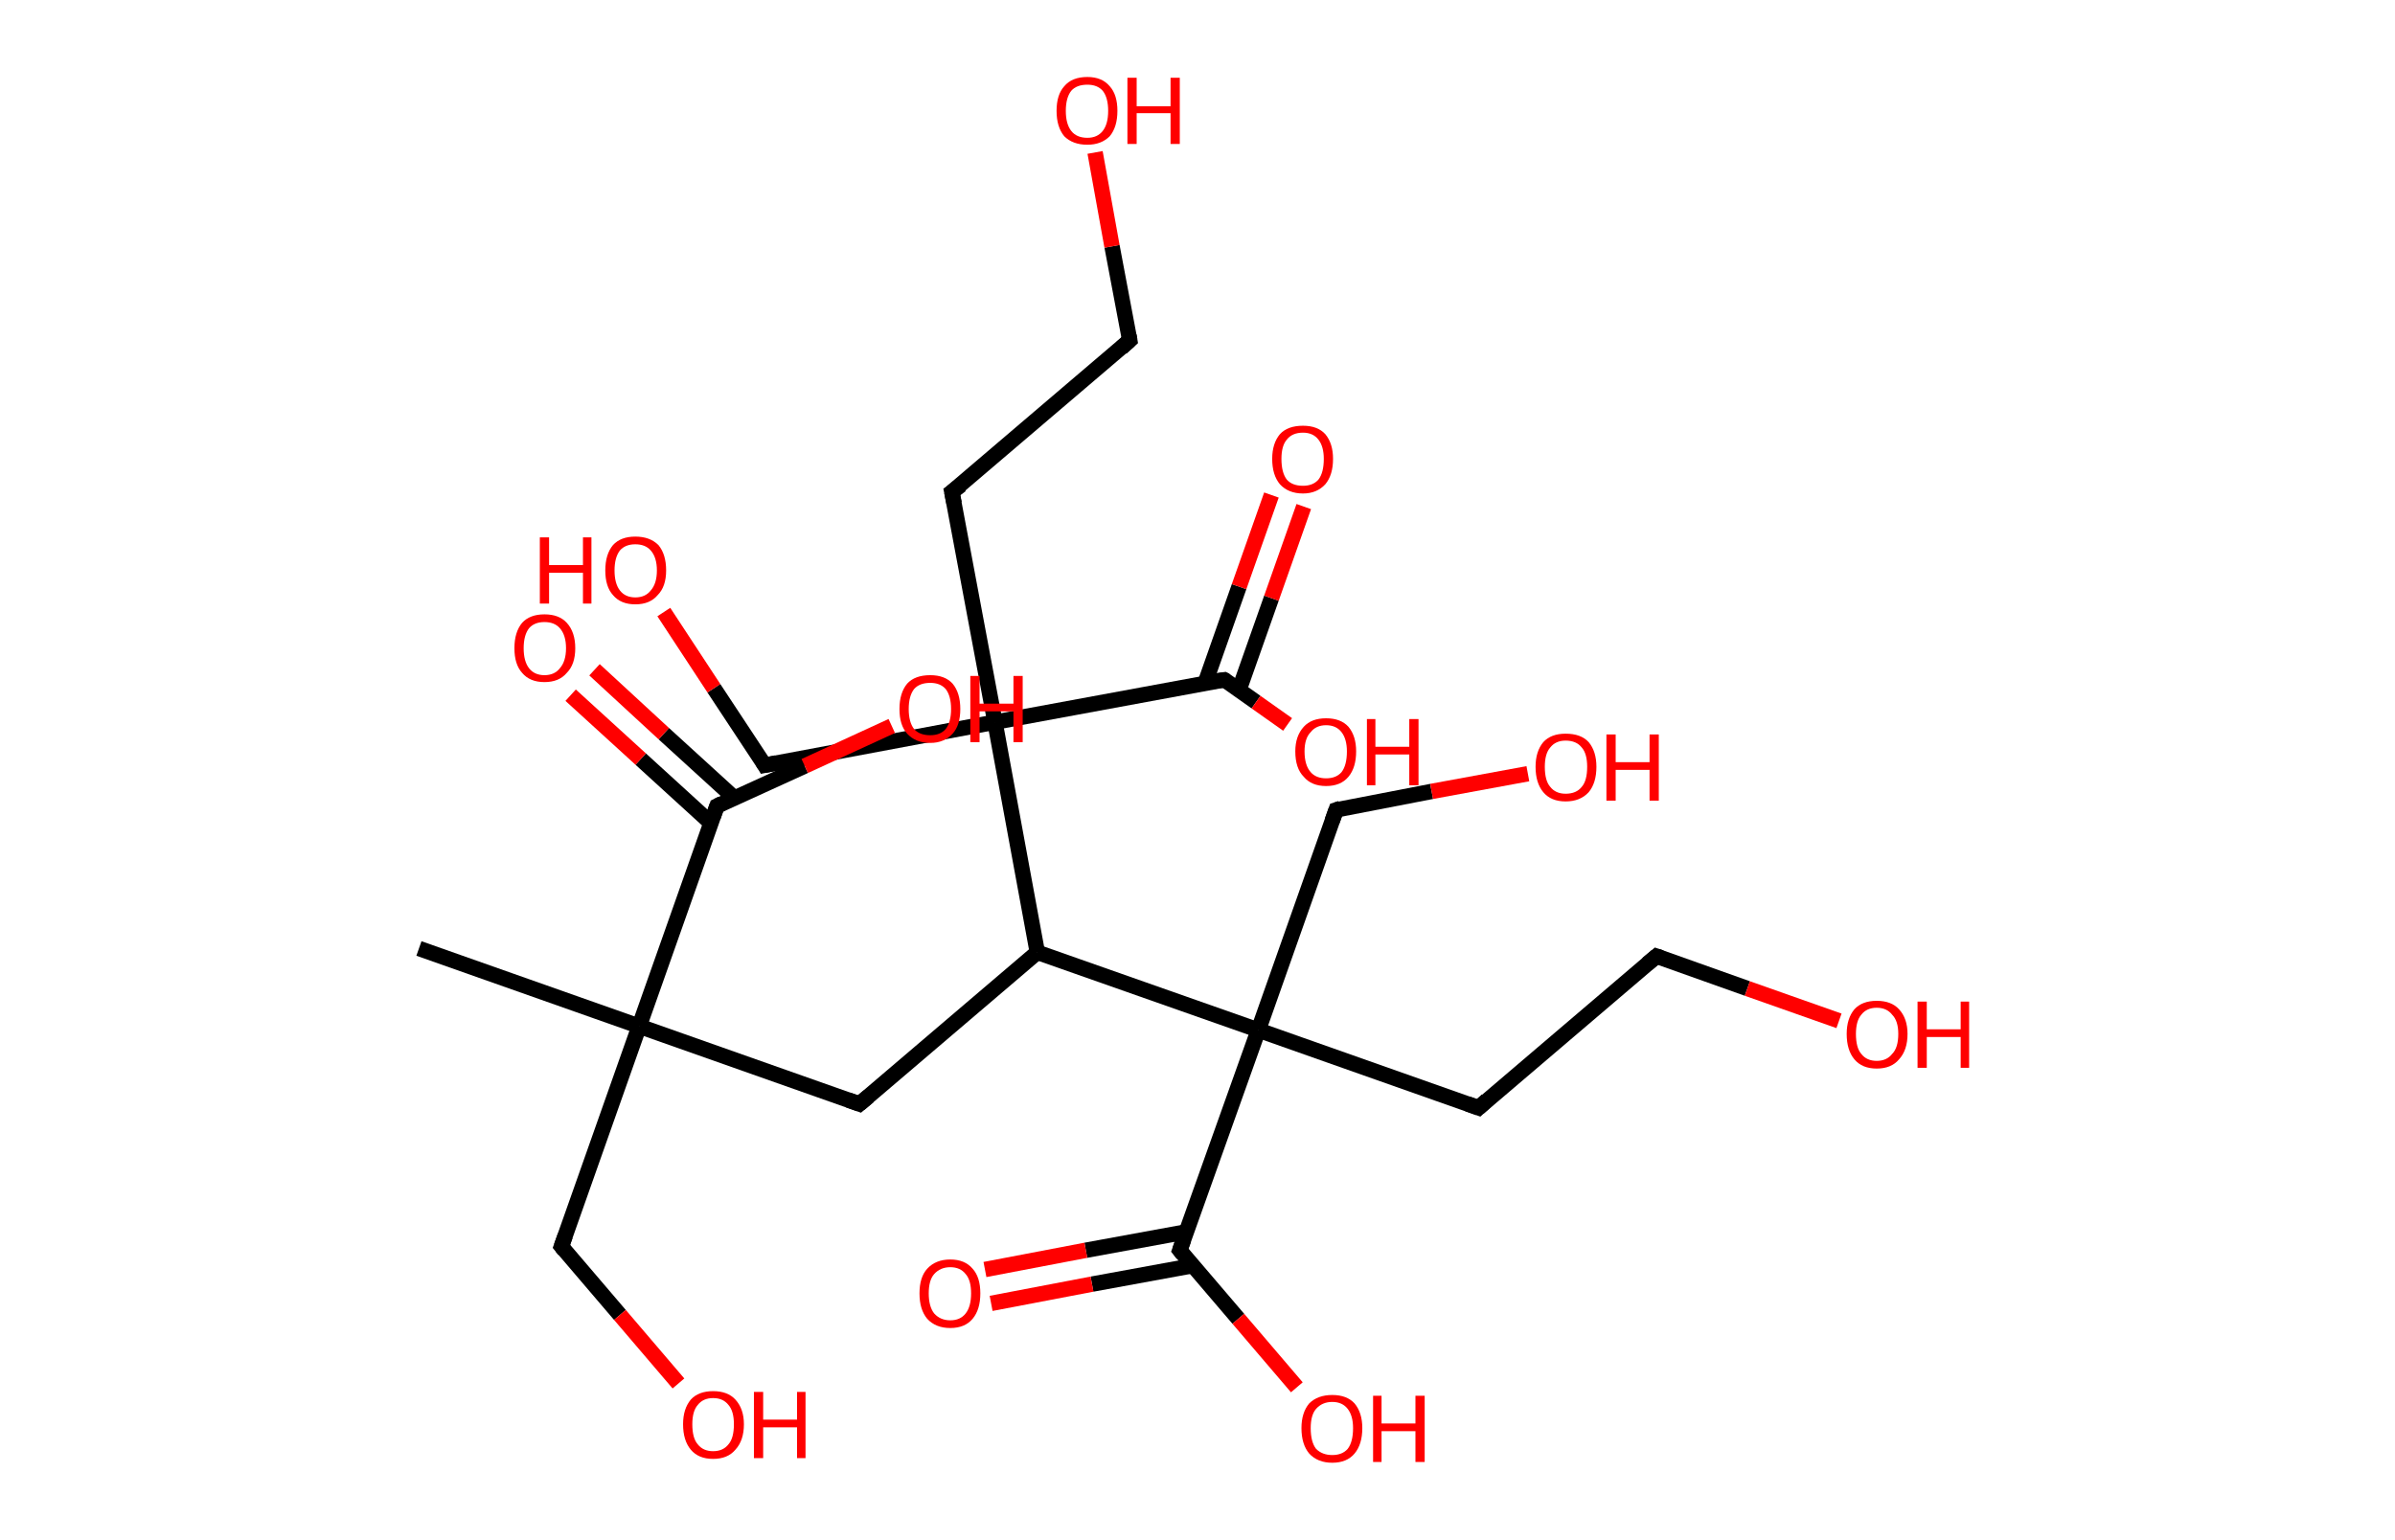 <?xml version='1.0' encoding='ASCII' standalone='yes'?>
<svg xmlns="http://www.w3.org/2000/svg" xmlns:rdkit="http://www.rdkit.org/xml" xmlns:xlink="http://www.w3.org/1999/xlink" version="1.1" baseProfile="full" xml:space="preserve" width="311px" height="200px" viewBox="0 0 311 200">
<!-- END OF HEADER -->
<rect style="opacity:1.0;fill:#FFFFFF;stroke:none" width="311.0" height="200.0" x="0.0" y="0.0"> </rect>
<path class="bond-0 atom-0 atom-1" d="M 54.4,123.2 L 83.0,133.3" style="fill:none;fill-rule:evenodd;stroke:#000000;stroke-width:2.0px;stroke-linecap:butt;stroke-linejoin:miter;stroke-opacity:1"/>
<path class="bond-1 atom-1 atom-2" d="M 83.0,133.3 L 72.9,161.9" style="fill:none;fill-rule:evenodd;stroke:#000000;stroke-width:2.0px;stroke-linecap:butt;stroke-linejoin:miter;stroke-opacity:1"/>
<path class="bond-2 atom-2 atom-3" d="M 72.9,161.9 L 80.5,170.8" style="fill:none;fill-rule:evenodd;stroke:#000000;stroke-width:2.0px;stroke-linecap:butt;stroke-linejoin:miter;stroke-opacity:1"/>
<path class="bond-2 atom-2 atom-3" d="M 80.5,170.8 L 88.1,179.7" style="fill:none;fill-rule:evenodd;stroke:#FF0000;stroke-width:2.0px;stroke-linecap:butt;stroke-linejoin:miter;stroke-opacity:1"/>
<path class="bond-3 atom-1 atom-4" d="M 83.0,133.3 L 111.6,143.4" style="fill:none;fill-rule:evenodd;stroke:#000000;stroke-width:2.0px;stroke-linecap:butt;stroke-linejoin:miter;stroke-opacity:1"/>
<path class="bond-4 atom-4 atom-5" d="M 111.6,143.4 L 134.7,123.7" style="fill:none;fill-rule:evenodd;stroke:#000000;stroke-width:2.0px;stroke-linecap:butt;stroke-linejoin:miter;stroke-opacity:1"/>
<path class="bond-5 atom-5 atom-6" d="M 134.7,123.7 L 163.4,133.8" style="fill:none;fill-rule:evenodd;stroke:#000000;stroke-width:2.0px;stroke-linecap:butt;stroke-linejoin:miter;stroke-opacity:1"/>
<path class="bond-6 atom-6 atom-7" d="M 163.4,133.8 L 173.5,105.2" style="fill:none;fill-rule:evenodd;stroke:#000000;stroke-width:2.0px;stroke-linecap:butt;stroke-linejoin:miter;stroke-opacity:1"/>
<path class="bond-7 atom-7 atom-8" d="M 173.5,105.2 L 185.9,102.8" style="fill:none;fill-rule:evenodd;stroke:#000000;stroke-width:2.0px;stroke-linecap:butt;stroke-linejoin:miter;stroke-opacity:1"/>
<path class="bond-7 atom-7 atom-8" d="M 185.9,102.8 L 198.4,100.5" style="fill:none;fill-rule:evenodd;stroke:#FF0000;stroke-width:2.0px;stroke-linecap:butt;stroke-linejoin:miter;stroke-opacity:1"/>
<path class="bond-8 atom-6 atom-9" d="M 163.4,133.8 L 192.0,143.9" style="fill:none;fill-rule:evenodd;stroke:#000000;stroke-width:2.0px;stroke-linecap:butt;stroke-linejoin:miter;stroke-opacity:1"/>
<path class="bond-9 atom-9 atom-10" d="M 192.0,143.9 L 215.1,124.2" style="fill:none;fill-rule:evenodd;stroke:#000000;stroke-width:2.0px;stroke-linecap:butt;stroke-linejoin:miter;stroke-opacity:1"/>
<path class="bond-10 atom-10 atom-11" d="M 215.1,124.2 L 226.9,128.4" style="fill:none;fill-rule:evenodd;stroke:#000000;stroke-width:2.0px;stroke-linecap:butt;stroke-linejoin:miter;stroke-opacity:1"/>
<path class="bond-10 atom-10 atom-11" d="M 226.9,128.4 L 238.8,132.6" style="fill:none;fill-rule:evenodd;stroke:#FF0000;stroke-width:2.0px;stroke-linecap:butt;stroke-linejoin:miter;stroke-opacity:1"/>
<path class="bond-11 atom-6 atom-12" d="M 163.4,133.8 L 153.2,162.4" style="fill:none;fill-rule:evenodd;stroke:#000000;stroke-width:2.0px;stroke-linecap:butt;stroke-linejoin:miter;stroke-opacity:1"/>
<path class="bond-12 atom-12 atom-13" d="M 154.1,160.0 L 141.0,162.4" style="fill:none;fill-rule:evenodd;stroke:#000000;stroke-width:2.0px;stroke-linecap:butt;stroke-linejoin:miter;stroke-opacity:1"/>
<path class="bond-12 atom-12 atom-13" d="M 141.0,162.4 L 127.9,164.9" style="fill:none;fill-rule:evenodd;stroke:#FF0000;stroke-width:2.0px;stroke-linecap:butt;stroke-linejoin:miter;stroke-opacity:1"/>
<path class="bond-12 atom-12 atom-13" d="M 154.9,164.4 L 141.8,166.8" style="fill:none;fill-rule:evenodd;stroke:#000000;stroke-width:2.0px;stroke-linecap:butt;stroke-linejoin:miter;stroke-opacity:1"/>
<path class="bond-12 atom-12 atom-13" d="M 141.8,166.8 L 128.7,169.3" style="fill:none;fill-rule:evenodd;stroke:#FF0000;stroke-width:2.0px;stroke-linecap:butt;stroke-linejoin:miter;stroke-opacity:1"/>
<path class="bond-13 atom-12 atom-14" d="M 153.2,162.4 L 160.8,171.3" style="fill:none;fill-rule:evenodd;stroke:#000000;stroke-width:2.0px;stroke-linecap:butt;stroke-linejoin:miter;stroke-opacity:1"/>
<path class="bond-13 atom-12 atom-14" d="M 160.8,171.3 L 168.4,180.2" style="fill:none;fill-rule:evenodd;stroke:#FF0000;stroke-width:2.0px;stroke-linecap:butt;stroke-linejoin:miter;stroke-opacity:1"/>
<path class="bond-14 atom-5 atom-15" d="M 134.7,123.7 L 129.2,93.8" style="fill:none;fill-rule:evenodd;stroke:#000000;stroke-width:2.0px;stroke-linecap:butt;stroke-linejoin:miter;stroke-opacity:1"/>
<path class="bond-15 atom-15 atom-16" d="M 129.2,93.8 L 99.3,99.4" style="fill:none;fill-rule:evenodd;stroke:#000000;stroke-width:2.0px;stroke-linecap:butt;stroke-linejoin:miter;stroke-opacity:1"/>
<path class="bond-16 atom-16 atom-17" d="M 99.3,99.4 L 92.7,89.4" style="fill:none;fill-rule:evenodd;stroke:#000000;stroke-width:2.0px;stroke-linecap:butt;stroke-linejoin:miter;stroke-opacity:1"/>
<path class="bond-16 atom-16 atom-17" d="M 92.7,89.4 L 86.2,79.5" style="fill:none;fill-rule:evenodd;stroke:#FF0000;stroke-width:2.0px;stroke-linecap:butt;stroke-linejoin:miter;stroke-opacity:1"/>
<path class="bond-17 atom-15 atom-18" d="M 129.2,93.8 L 123.6,63.9" style="fill:none;fill-rule:evenodd;stroke:#000000;stroke-width:2.0px;stroke-linecap:butt;stroke-linejoin:miter;stroke-opacity:1"/>
<path class="bond-18 atom-18 atom-19" d="M 123.6,63.9 L 146.7,44.2" style="fill:none;fill-rule:evenodd;stroke:#000000;stroke-width:2.0px;stroke-linecap:butt;stroke-linejoin:miter;stroke-opacity:1"/>
<path class="bond-19 atom-19 atom-20" d="M 146.7,44.2 L 144.4,32.0" style="fill:none;fill-rule:evenodd;stroke:#000000;stroke-width:2.0px;stroke-linecap:butt;stroke-linejoin:miter;stroke-opacity:1"/>
<path class="bond-19 atom-19 atom-20" d="M 144.4,32.0 L 142.2,19.8" style="fill:none;fill-rule:evenodd;stroke:#FF0000;stroke-width:2.0px;stroke-linecap:butt;stroke-linejoin:miter;stroke-opacity:1"/>
<path class="bond-20 atom-15 atom-21" d="M 129.2,93.8 L 159.0,88.3" style="fill:none;fill-rule:evenodd;stroke:#000000;stroke-width:2.0px;stroke-linecap:butt;stroke-linejoin:miter;stroke-opacity:1"/>
<path class="bond-21 atom-21 atom-22" d="M 160.9,89.6 L 165.1,77.7" style="fill:none;fill-rule:evenodd;stroke:#000000;stroke-width:2.0px;stroke-linecap:butt;stroke-linejoin:miter;stroke-opacity:1"/>
<path class="bond-21 atom-21 atom-22" d="M 165.1,77.7 L 169.3,65.8" style="fill:none;fill-rule:evenodd;stroke:#FF0000;stroke-width:2.0px;stroke-linecap:butt;stroke-linejoin:miter;stroke-opacity:1"/>
<path class="bond-21 atom-21 atom-22" d="M 156.5,88.7 L 160.9,76.2" style="fill:none;fill-rule:evenodd;stroke:#000000;stroke-width:2.0px;stroke-linecap:butt;stroke-linejoin:miter;stroke-opacity:1"/>
<path class="bond-21 atom-21 atom-22" d="M 160.9,76.2 L 165.1,64.3" style="fill:none;fill-rule:evenodd;stroke:#FF0000;stroke-width:2.0px;stroke-linecap:butt;stroke-linejoin:miter;stroke-opacity:1"/>
<path class="bond-22 atom-21 atom-23" d="M 159.0,88.3 L 163.1,91.2" style="fill:none;fill-rule:evenodd;stroke:#000000;stroke-width:2.0px;stroke-linecap:butt;stroke-linejoin:miter;stroke-opacity:1"/>
<path class="bond-22 atom-21 atom-23" d="M 163.1,91.2 L 167.2,94.1" style="fill:none;fill-rule:evenodd;stroke:#FF0000;stroke-width:2.0px;stroke-linecap:butt;stroke-linejoin:miter;stroke-opacity:1"/>
<path class="bond-23 atom-1 atom-24" d="M 83.0,133.3 L 93.1,104.7" style="fill:none;fill-rule:evenodd;stroke:#000000;stroke-width:2.0px;stroke-linecap:butt;stroke-linejoin:miter;stroke-opacity:1"/>
<path class="bond-24 atom-24 atom-25" d="M 95.3,103.6 L 86.2,95.3" style="fill:none;fill-rule:evenodd;stroke:#000000;stroke-width:2.0px;stroke-linecap:butt;stroke-linejoin:miter;stroke-opacity:1"/>
<path class="bond-24 atom-24 atom-25" d="M 86.2,95.3 L 77.2,87.0" style="fill:none;fill-rule:evenodd;stroke:#FF0000;stroke-width:2.0px;stroke-linecap:butt;stroke-linejoin:miter;stroke-opacity:1"/>
<path class="bond-24 atom-24 atom-25" d="M 92.3,106.9 L 83.2,98.6" style="fill:none;fill-rule:evenodd;stroke:#000000;stroke-width:2.0px;stroke-linecap:butt;stroke-linejoin:miter;stroke-opacity:1"/>
<path class="bond-24 atom-24 atom-25" d="M 83.2,98.6 L 74.1,90.3" style="fill:none;fill-rule:evenodd;stroke:#FF0000;stroke-width:2.0px;stroke-linecap:butt;stroke-linejoin:miter;stroke-opacity:1"/>
<path class="bond-25 atom-24 atom-26" d="M 93.1,104.7 L 104.5,99.5" style="fill:none;fill-rule:evenodd;stroke:#000000;stroke-width:2.0px;stroke-linecap:butt;stroke-linejoin:miter;stroke-opacity:1"/>
<path class="bond-25 atom-24 atom-26" d="M 104.5,99.5 L 115.8,94.3" style="fill:none;fill-rule:evenodd;stroke:#FF0000;stroke-width:2.0px;stroke-linecap:butt;stroke-linejoin:miter;stroke-opacity:1"/>
<path d="M 73.4,160.5 L 72.9,161.9 L 73.3,162.4" style="fill:none;stroke:#000000;stroke-width:2.0px;stroke-linecap:butt;stroke-linejoin:miter;stroke-opacity:1;"/>
<path d="M 110.2,142.9 L 111.6,143.4 L 112.8,142.4" style="fill:none;stroke:#000000;stroke-width:2.0px;stroke-linecap:butt;stroke-linejoin:miter;stroke-opacity:1;"/>
<path d="M 173.0,106.6 L 173.5,105.2 L 174.1,105.0" style="fill:none;stroke:#000000;stroke-width:2.0px;stroke-linecap:butt;stroke-linejoin:miter;stroke-opacity:1;"/>
<path d="M 190.6,143.4 L 192.0,143.9 L 193.1,142.9" style="fill:none;stroke:#000000;stroke-width:2.0px;stroke-linecap:butt;stroke-linejoin:miter;stroke-opacity:1;"/>
<path d="M 213.9,125.2 L 215.1,124.2 L 215.7,124.4" style="fill:none;stroke:#000000;stroke-width:2.0px;stroke-linecap:butt;stroke-linejoin:miter;stroke-opacity:1;"/>
<path d="M 153.7,161.0 L 153.2,162.4 L 153.6,162.9" style="fill:none;stroke:#000000;stroke-width:2.0px;stroke-linecap:butt;stroke-linejoin:miter;stroke-opacity:1;"/>
<path d="M 100.8,99.1 L 99.3,99.4 L 99.0,98.9" style="fill:none;stroke:#000000;stroke-width:2.0px;stroke-linecap:butt;stroke-linejoin:miter;stroke-opacity:1;"/>
<path d="M 123.9,65.4 L 123.6,63.9 L 124.8,63.0" style="fill:none;stroke:#000000;stroke-width:2.0px;stroke-linecap:butt;stroke-linejoin:miter;stroke-opacity:1;"/>
<path d="M 145.6,45.2 L 146.7,44.2 L 146.6,43.6" style="fill:none;stroke:#000000;stroke-width:2.0px;stroke-linecap:butt;stroke-linejoin:miter;stroke-opacity:1;"/>
<path d="M 157.5,88.5 L 159.0,88.3 L 159.2,88.4" style="fill:none;stroke:#000000;stroke-width:2.0px;stroke-linecap:butt;stroke-linejoin:miter;stroke-opacity:1;"/>
<path d="M 92.6,106.1 L 93.1,104.7 L 93.7,104.4" style="fill:none;stroke:#000000;stroke-width:2.0px;stroke-linecap:butt;stroke-linejoin:miter;stroke-opacity:1;"/>
<path class="atom-3" d="M 88.7 185.0 Q 88.7 183.0, 89.7 181.8 Q 90.7 180.7, 92.6 180.7 Q 94.5 180.7, 95.5 181.8 Q 96.6 183.0, 96.6 185.0 Q 96.6 187.1, 95.5 188.3 Q 94.5 189.5, 92.6 189.5 Q 90.7 189.5, 89.7 188.3 Q 88.7 187.1, 88.7 185.0 M 92.6 188.5 Q 93.9 188.5, 94.6 187.6 Q 95.3 186.8, 95.3 185.0 Q 95.3 183.3, 94.6 182.5 Q 93.9 181.6, 92.6 181.6 Q 91.3 181.6, 90.6 182.5 Q 89.9 183.3, 89.9 185.0 Q 89.9 186.8, 90.6 187.6 Q 91.3 188.5, 92.6 188.5 " fill="#FF0000"/>
<path class="atom-3" d="M 97.9 180.8 L 99.1 180.8 L 99.1 184.4 L 103.5 184.4 L 103.5 180.8 L 104.6 180.8 L 104.6 189.4 L 103.5 189.4 L 103.5 185.4 L 99.1 185.4 L 99.1 189.4 L 97.9 189.4 L 97.9 180.8 " fill="#FF0000"/>
<path class="atom-8" d="M 199.4 99.6 Q 199.4 97.6, 200.4 96.4 Q 201.4 95.3, 203.3 95.3 Q 205.3 95.3, 206.3 96.4 Q 207.3 97.6, 207.3 99.6 Q 207.3 101.7, 206.3 102.9 Q 205.2 104.1, 203.3 104.1 Q 201.4 104.1, 200.4 102.9 Q 199.4 101.7, 199.4 99.6 M 203.3 103.1 Q 204.7 103.1, 205.4 102.2 Q 206.1 101.4, 206.1 99.6 Q 206.1 97.9, 205.4 97.1 Q 204.7 96.2, 203.3 96.2 Q 202.0 96.2, 201.3 97.1 Q 200.6 97.9, 200.6 99.6 Q 200.6 101.4, 201.3 102.2 Q 202.0 103.1, 203.3 103.1 " fill="#FF0000"/>
<path class="atom-8" d="M 208.6 95.4 L 209.8 95.4 L 209.8 99.0 L 214.2 99.0 L 214.2 95.4 L 215.4 95.4 L 215.4 104.0 L 214.2 104.0 L 214.2 100.0 L 209.8 100.0 L 209.8 104.0 L 208.6 104.0 L 208.6 95.4 " fill="#FF0000"/>
<path class="atom-11" d="M 239.8 134.3 Q 239.8 132.3, 240.8 131.1 Q 241.8 130.0, 243.7 130.0 Q 245.6 130.0, 246.6 131.1 Q 247.7 132.3, 247.7 134.3 Q 247.7 136.4, 246.6 137.6 Q 245.6 138.8, 243.7 138.8 Q 241.8 138.8, 240.8 137.6 Q 239.8 136.4, 239.8 134.3 M 243.7 137.8 Q 245.0 137.8, 245.7 136.9 Q 246.5 136.1, 246.5 134.3 Q 246.5 132.6, 245.7 131.8 Q 245.0 130.9, 243.7 130.9 Q 242.4 130.9, 241.7 131.8 Q 241.0 132.6, 241.0 134.3 Q 241.0 136.1, 241.7 136.9 Q 242.4 137.8, 243.7 137.8 " fill="#FF0000"/>
<path class="atom-11" d="M 249.0 130.1 L 250.2 130.1 L 250.2 133.7 L 254.6 133.7 L 254.6 130.1 L 255.7 130.1 L 255.7 138.7 L 254.6 138.7 L 254.6 134.7 L 250.2 134.7 L 250.2 138.7 L 249.0 138.7 L 249.0 130.1 " fill="#FF0000"/>
<path class="atom-13" d="M 119.4 168.0 Q 119.4 165.9, 120.4 164.8 Q 121.5 163.6, 123.4 163.6 Q 125.3 163.6, 126.3 164.8 Q 127.3 165.9, 127.3 168.0 Q 127.3 170.1, 126.3 171.3 Q 125.3 172.5, 123.4 172.5 Q 121.5 172.5, 120.4 171.3 Q 119.4 170.1, 119.4 168.0 M 123.4 171.5 Q 124.7 171.5, 125.4 170.6 Q 126.1 169.7, 126.1 168.0 Q 126.1 166.3, 125.4 165.5 Q 124.7 164.6, 123.4 164.6 Q 122.1 164.6, 121.3 165.5 Q 120.6 166.3, 120.6 168.0 Q 120.6 169.7, 121.3 170.6 Q 122.1 171.5, 123.4 171.5 " fill="#FF0000"/>
<path class="atom-14" d="M 169.0 185.5 Q 169.0 183.5, 170.0 182.3 Q 171.1 181.2, 173.0 181.2 Q 174.9 181.2, 175.9 182.3 Q 176.9 183.5, 176.9 185.5 Q 176.9 187.6, 175.9 188.8 Q 174.9 190.0, 173.0 190.0 Q 171.1 190.0, 170.0 188.8 Q 169.0 187.6, 169.0 185.5 M 173.0 189.0 Q 174.3 189.0, 175.0 188.2 Q 175.7 187.3, 175.7 185.5 Q 175.7 183.9, 175.0 183.0 Q 174.3 182.1, 173.0 182.1 Q 171.7 182.1, 170.9 183.0 Q 170.2 183.8, 170.2 185.5 Q 170.2 187.3, 170.9 188.2 Q 171.7 189.0, 173.0 189.0 " fill="#FF0000"/>
<path class="atom-14" d="M 178.3 181.3 L 179.4 181.3 L 179.4 184.9 L 183.8 184.9 L 183.8 181.3 L 185.0 181.3 L 185.0 189.9 L 183.8 189.9 L 183.8 185.9 L 179.4 185.9 L 179.4 189.9 L 178.3 189.9 L 178.3 181.3 " fill="#FF0000"/>
<path class="atom-17" d="M 70.1 69.8 L 71.3 69.8 L 71.3 73.4 L 75.7 73.4 L 75.7 69.8 L 76.8 69.8 L 76.8 78.4 L 75.7 78.4 L 75.7 74.4 L 71.3 74.4 L 71.3 78.4 L 70.1 78.4 L 70.1 69.8 " fill="#FF0000"/>
<path class="atom-17" d="M 78.6 74.1 Q 78.6 72.0, 79.6 70.8 Q 80.6 69.7, 82.5 69.7 Q 84.4 69.7, 85.5 70.8 Q 86.5 72.0, 86.5 74.1 Q 86.5 76.2, 85.4 77.3 Q 84.4 78.5, 82.5 78.5 Q 80.6 78.5, 79.6 77.3 Q 78.6 76.2, 78.6 74.1 M 82.5 77.6 Q 83.8 77.6, 84.5 76.7 Q 85.3 75.8, 85.3 74.1 Q 85.3 72.4, 84.5 71.5 Q 83.8 70.7, 82.5 70.7 Q 81.2 70.7, 80.5 71.5 Q 79.8 72.4, 79.8 74.1 Q 79.8 75.8, 80.5 76.7 Q 81.2 77.6, 82.5 77.6 " fill="#FF0000"/>
<path class="atom-20" d="M 137.2 14.4 Q 137.2 12.3, 138.2 11.2 Q 139.2 10.0, 141.2 10.0 Q 143.1 10.0, 144.1 11.2 Q 145.1 12.3, 145.1 14.4 Q 145.1 16.5, 144.1 17.7 Q 143.0 18.8, 141.2 18.8 Q 139.3 18.8, 138.2 17.7 Q 137.2 16.5, 137.2 14.4 M 141.2 17.9 Q 142.5 17.9, 143.2 17.0 Q 143.9 16.1, 143.9 14.4 Q 143.9 12.7, 143.2 11.8 Q 142.5 11.0, 141.2 11.0 Q 139.8 11.0, 139.1 11.8 Q 138.4 12.7, 138.4 14.4 Q 138.4 16.1, 139.1 17.0 Q 139.8 17.9, 141.2 17.9 " fill="#FF0000"/>
<path class="atom-20" d="M 146.4 10.1 L 147.6 10.1 L 147.6 13.8 L 152.0 13.8 L 152.0 10.1 L 153.2 10.1 L 153.2 18.7 L 152.0 18.7 L 152.0 14.7 L 147.6 14.7 L 147.6 18.7 L 146.4 18.7 L 146.4 10.1 " fill="#FF0000"/>
<path class="atom-22" d="M 165.2 59.6 Q 165.2 57.6, 166.2 56.4 Q 167.2 55.3, 169.2 55.3 Q 171.1 55.3, 172.1 56.4 Q 173.1 57.6, 173.1 59.6 Q 173.1 61.7, 172.1 62.9 Q 171.0 64.1, 169.2 64.1 Q 167.3 64.1, 166.2 62.9 Q 165.2 61.7, 165.2 59.6 M 169.2 63.1 Q 170.5 63.1, 171.2 62.3 Q 171.9 61.4, 171.9 59.6 Q 171.9 58.0, 171.2 57.1 Q 170.5 56.2, 169.2 56.2 Q 167.8 56.2, 167.1 57.1 Q 166.4 57.9, 166.4 59.6 Q 166.4 61.4, 167.1 62.3 Q 167.8 63.1, 169.2 63.1 " fill="#FF0000"/>
<path class="atom-23" d="M 168.2 97.6 Q 168.2 95.6, 169.3 94.4 Q 170.3 93.3, 172.2 93.3 Q 174.1 93.3, 175.1 94.4 Q 176.1 95.6, 176.1 97.6 Q 176.1 99.7, 175.1 100.9 Q 174.1 102.1, 172.2 102.1 Q 170.3 102.1, 169.3 100.9 Q 168.2 99.8, 168.2 97.6 M 172.2 101.1 Q 173.5 101.1, 174.2 100.3 Q 174.9 99.4, 174.9 97.6 Q 174.9 96.0, 174.2 95.1 Q 173.5 94.2, 172.2 94.2 Q 170.9 94.2, 170.2 95.1 Q 169.4 95.9, 169.4 97.6 Q 169.4 99.4, 170.2 100.3 Q 170.9 101.1, 172.2 101.1 " fill="#FF0000"/>
<path class="atom-23" d="M 177.5 93.4 L 178.6 93.4 L 178.6 97.0 L 183.0 97.0 L 183.0 93.4 L 184.2 93.4 L 184.2 102.0 L 183.0 102.0 L 183.0 98.0 L 178.6 98.0 L 178.6 102.0 L 177.5 102.0 L 177.5 93.4 " fill="#FF0000"/>
<path class="atom-25" d="M 66.8 84.2 Q 66.8 82.1, 67.8 80.9 Q 68.8 79.8, 70.7 79.8 Q 72.6 79.8, 73.6 80.9 Q 74.7 82.1, 74.7 84.2 Q 74.7 86.3, 73.6 87.4 Q 72.6 88.6, 70.7 88.6 Q 68.8 88.6, 67.8 87.4 Q 66.8 86.3, 66.8 84.2 M 70.7 87.7 Q 72.0 87.7, 72.7 86.8 Q 73.5 85.9, 73.5 84.2 Q 73.5 82.5, 72.7 81.6 Q 72.0 80.8, 70.7 80.8 Q 69.4 80.8, 68.7 81.6 Q 68.0 82.5, 68.0 84.2 Q 68.0 85.9, 68.7 86.8 Q 69.4 87.7, 70.7 87.7 " fill="#FF0000"/>
<path class="atom-26" d="M 116.8 92.1 Q 116.8 90.0, 117.8 88.8 Q 118.8 87.7, 120.8 87.7 Q 122.7 87.7, 123.7 88.8 Q 124.7 90.0, 124.7 92.1 Q 124.7 94.2, 123.7 95.3 Q 122.6 96.5, 120.8 96.5 Q 118.9 96.5, 117.8 95.3 Q 116.8 94.2, 116.8 92.1 M 120.8 95.5 Q 122.1 95.5, 122.8 94.7 Q 123.5 93.8, 123.5 92.1 Q 123.5 90.4, 122.8 89.5 Q 122.1 88.7, 120.8 88.7 Q 119.4 88.7, 118.7 89.5 Q 118.0 90.4, 118.0 92.1 Q 118.0 93.8, 118.7 94.7 Q 119.4 95.5, 120.8 95.5 " fill="#FF0000"/>
<path class="atom-26" d="M 126.0 87.8 L 127.2 87.8 L 127.2 91.4 L 131.6 91.4 L 131.6 87.8 L 132.8 87.8 L 132.8 96.4 L 131.6 96.4 L 131.6 92.4 L 127.2 92.4 L 127.2 96.4 L 126.0 96.4 L 126.0 87.8 " fill="#FF0000"/>
</svg>
